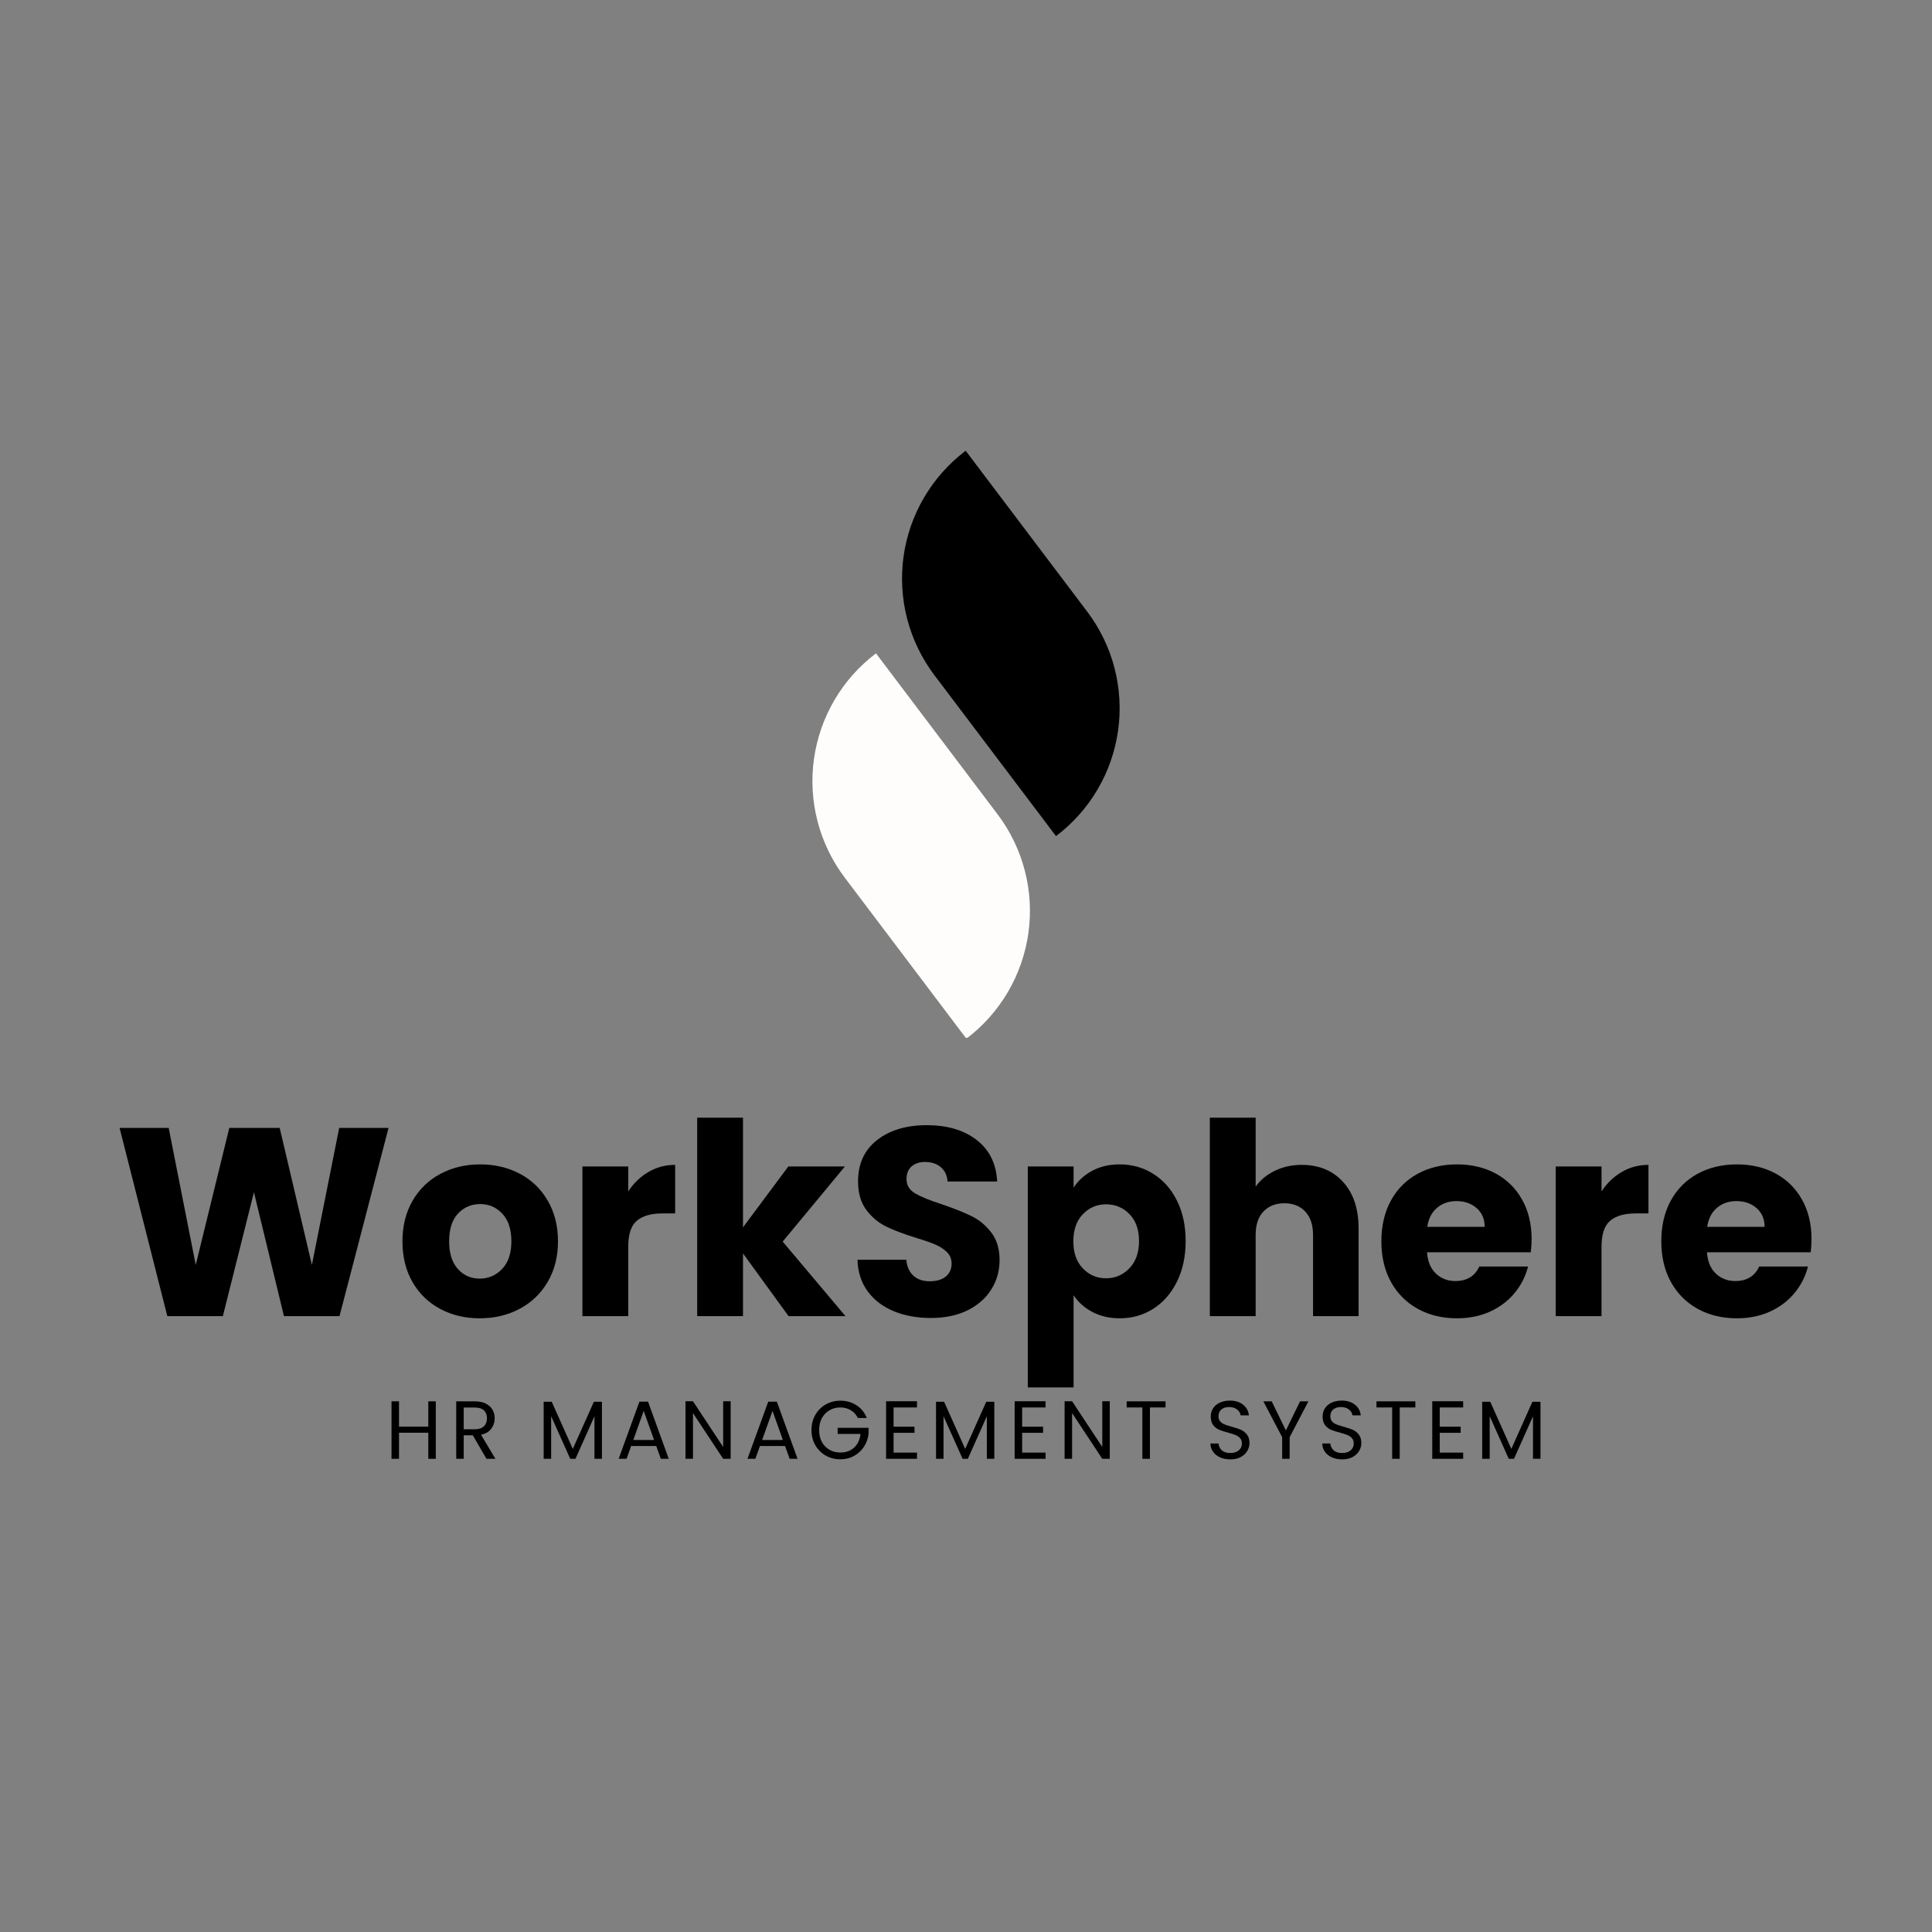 <svg xmlns="http://www.w3.org/2000/svg" xmlns:xlink="http://www.w3.org/1999/xlink" width="500" zoomAndPan="magnify" viewBox="0 0 375 375" height="500" preserveAspectRatio="xMidYMid meet" version="1.0"><rect x="0" y="0" width="375" height="375" fill="#808080" stroke="none"/><defs><g/><clipPath id="9df4394c29"><path d="M 157.668 126 L 200 126 L 200 201.445 L 157.668 201.445 Z M 157.668 126 " clip-rule="nonzero"/></clipPath><clipPath id="7eff96f3aa"><path d="M 175 87.445 L 217.668 87.445 L 217.668 163 L 175 163 Z M 175 87.445 " clip-rule="nonzero"/></clipPath></defs><g clip-path="url(#9df4394c29)"><path fill="#fffdfb" d="M 170.027 126.812 L 193.625 158.051 C 194.238 158.863 194.812 159.703 195.344 160.574 C 195.875 161.441 196.363 162.336 196.805 163.25 C 197.25 164.168 197.645 165.102 197.996 166.059 C 198.348 167.016 198.652 167.984 198.91 168.969 C 199.168 169.957 199.375 170.953 199.531 171.957 C 199.691 172.965 199.801 173.973 199.859 174.992 C 199.918 176.008 199.926 177.023 199.887 178.043 C 199.848 179.059 199.754 180.07 199.617 181.078 C 199.477 182.09 199.285 183.086 199.047 184.078 C 198.809 185.066 198.523 186.043 198.188 187.004 C 197.855 187.969 197.473 188.91 197.047 189.836 C 196.621 190.758 196.148 191.66 195.637 192.539 C 195.121 193.418 194.562 194.266 193.965 195.09 C 193.363 195.914 192.727 196.707 192.051 197.469 C 191.375 198.227 190.66 198.953 189.914 199.645 C 189.164 200.336 188.387 200.988 187.574 201.602 L 163.977 170.363 C 163.359 169.551 162.789 168.711 162.258 167.844 C 161.727 166.977 161.238 166.082 160.797 165.164 C 160.352 164.25 159.953 163.312 159.602 162.359 C 159.25 161.402 158.945 160.434 158.691 159.445 C 158.434 158.461 158.227 157.465 158.07 156.461 C 157.91 155.453 157.801 154.441 157.742 153.426 C 157.684 152.41 157.672 151.395 157.715 150.375 C 157.754 149.359 157.844 148.344 157.984 147.336 C 158.125 146.328 158.316 145.328 158.555 144.34 C 158.793 143.348 159.078 142.375 159.41 141.41 C 159.746 140.449 160.125 139.508 160.551 138.582 C 160.98 137.656 161.449 136.758 161.965 135.879 C 162.48 135 163.039 134.148 163.637 133.324 C 164.234 132.504 164.875 131.711 165.551 130.949 C 166.227 130.188 166.938 129.461 167.688 128.773 C 168.434 128.082 169.215 127.43 170.027 126.812 Z M 170.027 126.812 " fill-opacity="1" fill-rule="nonzero"/></g><g clip-path="url(#7eff96f3aa)"><path fill="#000000" d="M 187.438 87.488 L 211.035 118.727 C 211.648 119.539 212.223 120.383 212.754 121.25 C 213.285 122.121 213.773 123.012 214.215 123.93 C 214.66 124.848 215.059 125.781 215.41 126.738 C 215.762 127.695 216.066 128.664 216.32 129.652 C 216.578 130.637 216.785 131.633 216.941 132.641 C 217.102 133.645 217.211 134.656 217.27 135.676 C 217.328 136.691 217.336 137.707 217.297 138.727 C 217.254 139.742 217.164 140.758 217.023 141.766 C 216.883 142.773 216.695 143.773 216.453 144.766 C 216.215 145.754 215.93 146.73 215.594 147.691 C 215.262 148.656 214.879 149.598 214.453 150.523 C 214.023 151.449 213.555 152.348 213.039 153.227 C 212.52 154.105 211.965 154.957 211.363 155.781 C 210.766 156.602 210.125 157.395 209.449 158.156 C 208.77 158.918 208.059 159.645 207.309 160.332 C 206.562 161.023 205.781 161.676 204.969 162.289 L 181.367 131.055 C 180.754 130.242 180.184 129.398 179.652 128.531 C 179.121 127.66 178.633 126.77 178.188 125.852 C 177.746 124.934 177.348 124 176.996 123.043 C 176.645 122.086 176.34 121.117 176.082 120.129 C 175.828 119.145 175.621 118.148 175.461 117.141 C 175.305 116.137 175.195 115.125 175.137 114.105 C 175.078 113.09 175.066 112.074 175.109 111.055 C 175.148 110.035 175.238 109.023 175.379 108.016 C 175.52 107.008 175.711 106.008 175.949 105.016 C 176.188 104.027 176.477 103.051 176.809 102.086 C 177.145 101.125 177.523 100.184 177.953 99.258 C 178.379 98.332 178.852 97.43 179.367 96.555 C 179.883 95.676 180.441 94.824 181.039 94 C 181.641 93.176 182.277 92.387 182.957 91.625 C 183.633 90.863 184.348 90.137 185.094 89.445 C 185.844 88.758 186.625 88.105 187.438 87.488 Z M 187.438 87.488 " fill-opacity="1" fill-rule="nonzero"/></g><g fill="#000000" fill-opacity="1"><g transform="translate(21.914, 255.46)"><g><path d="M 53.5 -36.531 L 43.984 0 L 33.203 0 L 27.375 -24.047 L 21.344 0 L 10.562 0 L 1.297 -36.531 L 10.828 -36.531 L 16.078 -9.938 L 22.594 -36.531 L 32.375 -36.531 L 38.625 -9.938 L 43.922 -36.531 Z M 53.5 -36.531 "/></g></g></g><g fill="#000000" fill-opacity="1"><g transform="translate(76.663, 255.46)"><g><path d="M 16.453 0.422 C 13.598 0.422 11.035 -0.188 8.766 -1.406 C 6.492 -2.625 4.707 -4.359 3.406 -6.609 C 2.102 -8.867 1.453 -11.504 1.453 -14.516 C 1.453 -17.504 2.109 -20.133 3.422 -22.406 C 4.742 -24.676 6.551 -26.414 8.844 -27.625 C 11.133 -28.844 13.703 -29.453 16.547 -29.453 C 19.391 -29.453 21.957 -28.844 24.25 -27.625 C 26.539 -26.414 28.344 -24.676 29.656 -22.406 C 30.977 -20.133 31.641 -17.504 31.641 -14.516 C 31.641 -11.535 30.973 -8.91 29.641 -6.641 C 28.305 -4.367 26.484 -2.625 24.172 -1.406 C 21.867 -0.188 19.297 0.422 16.453 0.422 Z M 16.453 -7.281 C 18.148 -7.281 19.598 -7.906 20.797 -9.156 C 21.992 -10.406 22.594 -12.191 22.594 -14.516 C 22.594 -16.848 22.008 -18.633 20.844 -19.875 C 19.676 -21.125 18.242 -21.75 16.547 -21.75 C 14.816 -21.75 13.379 -21.133 12.234 -19.906 C 11.086 -18.676 10.516 -16.879 10.516 -14.516 C 10.516 -12.191 11.078 -10.406 12.203 -9.156 C 13.328 -7.906 14.742 -7.281 16.453 -7.281 Z M 16.453 -7.281 "/></g></g></g><g fill="#000000" fill-opacity="1"><g transform="translate(109.815, 255.46)"><g><path d="M 12.125 -24.203 C 13.164 -25.797 14.469 -27.051 16.031 -27.969 C 17.594 -28.895 19.328 -29.359 21.234 -29.359 L 21.234 -19.938 L 18.781 -19.938 C 16.562 -19.938 14.895 -19.457 13.781 -18.5 C 12.676 -17.551 12.125 -15.879 12.125 -13.484 L 12.125 0 L 3.234 0 L 3.234 -29.047 L 12.125 -29.047 Z M 12.125 -24.203 "/></g></g></g><g fill="#000000" fill-opacity="1"><g transform="translate(132.089, 255.46)"><g><path d="M 20.969 0 L 12.125 -12.172 L 12.125 0 L 3.234 0 L 3.234 -38.516 L 12.125 -38.516 L 12.125 -17.234 L 20.922 -29.047 L 31.906 -29.047 L 19.828 -14.469 L 32.016 0 Z M 20.969 0 "/></g></g></g><g fill="#000000" fill-opacity="1"><g transform="translate(164.251, 255.46)"><g><path d="M 16.453 0.359 C 13.773 0.359 11.379 -0.07 9.266 -0.938 C 7.148 -1.801 5.457 -3.082 4.188 -4.781 C 2.926 -6.488 2.258 -8.539 2.188 -10.938 L 11.656 -10.938 C 11.789 -9.582 12.258 -8.547 13.062 -7.828 C 13.863 -7.117 14.906 -6.766 16.188 -6.766 C 17.508 -6.766 18.551 -7.066 19.312 -7.672 C 20.07 -8.285 20.453 -9.129 20.453 -10.203 C 20.453 -11.098 20.145 -11.844 19.531 -12.438 C 18.926 -13.031 18.18 -13.516 17.297 -13.891 C 16.422 -14.273 15.164 -14.711 13.531 -15.203 C 11.176 -15.93 9.25 -16.66 7.75 -17.391 C 6.258 -18.117 4.977 -19.191 3.906 -20.609 C 2.832 -22.035 2.297 -23.891 2.297 -26.172 C 2.297 -29.578 3.523 -32.242 5.984 -34.172 C 8.453 -36.098 11.66 -37.062 15.609 -37.062 C 19.641 -37.062 22.883 -36.098 25.344 -34.172 C 27.812 -32.242 29.129 -29.562 29.297 -26.125 L 19.672 -26.125 C 19.598 -27.301 19.16 -28.227 18.359 -28.906 C 17.566 -29.582 16.547 -29.922 15.297 -29.922 C 14.223 -29.922 13.352 -29.633 12.688 -29.062 C 12.031 -28.488 11.703 -27.664 11.703 -26.594 C 11.703 -25.414 12.258 -24.492 13.375 -23.828 C 14.488 -23.172 16.223 -22.461 18.578 -21.703 C 20.941 -20.898 22.859 -20.133 24.328 -19.406 C 25.805 -18.688 27.082 -17.629 28.156 -16.234 C 29.227 -14.848 29.766 -13.062 29.766 -10.875 C 29.766 -8.789 29.234 -6.898 28.172 -5.203 C 27.117 -3.504 25.586 -2.148 23.578 -1.141 C 21.566 -0.141 19.191 0.359 16.453 0.359 Z M 16.453 0.359 "/></g></g></g><g fill="#000000" fill-opacity="1"><g transform="translate(196.258, 255.46)"><g><path d="M 12.125 -24.938 C 12.988 -26.281 14.188 -27.367 15.719 -28.203 C 17.25 -29.035 19.035 -29.453 21.078 -29.453 C 23.473 -29.453 25.641 -28.844 27.578 -27.625 C 29.523 -26.414 31.062 -24.68 32.188 -22.422 C 33.312 -20.172 33.875 -17.555 33.875 -14.578 C 33.875 -11.586 33.312 -8.957 32.188 -6.688 C 31.062 -4.414 29.523 -2.66 27.578 -1.422 C 25.641 -0.191 23.473 0.422 21.078 0.422 C 19.066 0.422 17.285 0.004 15.734 -0.828 C 14.191 -1.66 12.988 -2.738 12.125 -4.062 L 12.125 13.844 L 3.234 13.844 L 3.234 -29.047 L 12.125 -29.047 Z M 24.828 -14.578 C 24.828 -16.797 24.207 -18.535 22.969 -19.797 C 21.738 -21.066 20.223 -21.703 18.422 -21.703 C 16.648 -21.703 15.148 -21.062 13.922 -19.781 C 12.691 -18.5 12.078 -16.742 12.078 -14.516 C 12.078 -12.297 12.691 -10.547 13.922 -9.266 C 15.148 -7.984 16.648 -7.344 18.422 -7.344 C 20.191 -7.344 21.703 -7.988 22.953 -9.281 C 24.203 -10.582 24.828 -12.348 24.828 -14.578 Z M 24.828 -14.578 "/></g></g></g><g fill="#000000" fill-opacity="1"><g transform="translate(231.595, 255.46)"><g><path d="M 21.078 -29.359 C 24.41 -29.359 27.082 -28.254 29.094 -26.047 C 31.102 -23.848 32.109 -20.82 32.109 -16.969 L 32.109 0 L 23.266 0 L 23.266 -15.766 C 23.266 -17.711 22.758 -19.223 21.75 -20.297 C 20.75 -21.367 19.398 -21.906 17.703 -21.906 C 15.992 -21.906 14.633 -21.367 13.625 -20.297 C 12.625 -19.223 12.125 -17.711 12.125 -15.766 L 12.125 0 L 3.234 0 L 3.234 -38.516 L 12.125 -38.516 L 12.125 -25.141 C 13.031 -26.422 14.266 -27.441 15.828 -28.203 C 17.391 -28.973 19.141 -29.359 21.078 -29.359 Z M 21.078 -29.359 "/></g></g></g><g fill="#000000" fill-opacity="1"><g transform="translate(266.672, 255.46)"><g><path d="M 30.609 -14.984 C 30.609 -14.148 30.555 -13.285 30.453 -12.391 L 10.312 -12.391 C 10.445 -10.586 11.023 -9.207 12.047 -8.25 C 13.066 -7.289 14.328 -6.812 15.828 -6.812 C 18.047 -6.812 19.586 -7.75 20.453 -9.625 L 29.922 -9.625 C 29.441 -7.719 28.566 -6 27.297 -4.469 C 26.035 -2.945 24.445 -1.75 22.531 -0.875 C 20.625 -0.008 18.492 0.422 16.141 0.422 C 13.285 0.422 10.75 -0.188 8.531 -1.406 C 6.312 -2.625 4.578 -4.359 3.328 -6.609 C 2.078 -8.867 1.453 -11.504 1.453 -14.516 C 1.453 -17.535 2.066 -20.172 3.297 -22.422 C 4.535 -24.68 6.266 -26.414 8.484 -27.625 C 10.703 -28.844 13.254 -29.453 16.141 -29.453 C 18.941 -29.453 21.438 -28.863 23.625 -27.688 C 25.812 -26.508 27.52 -24.828 28.75 -22.641 C 29.988 -20.453 30.609 -17.898 30.609 -14.984 Z M 21.5 -17.328 C 21.5 -18.859 20.977 -20.07 19.938 -20.969 C 18.895 -21.875 17.594 -22.328 16.031 -22.328 C 14.539 -22.328 13.281 -21.891 12.25 -21.016 C 11.227 -20.148 10.598 -18.922 10.359 -17.328 Z M 21.5 -17.328 "/></g></g></g><g fill="#000000" fill-opacity="1"><g transform="translate(298.73, 255.46)"><g><path d="M 12.125 -24.203 C 13.164 -25.797 14.469 -27.051 16.031 -27.969 C 17.594 -28.895 19.328 -29.359 21.234 -29.359 L 21.234 -19.938 L 18.781 -19.938 C 16.562 -19.938 14.895 -19.457 13.781 -18.5 C 12.676 -17.551 12.125 -15.879 12.125 -13.484 L 12.125 0 L 3.234 0 L 3.234 -29.047 L 12.125 -29.047 Z M 12.125 -24.203 "/></g></g></g><g fill="#000000" fill-opacity="1"><g transform="translate(321.005, 255.46)"><g><path d="M 30.609 -14.984 C 30.609 -14.148 30.555 -13.285 30.453 -12.391 L 10.312 -12.391 C 10.445 -10.586 11.023 -9.207 12.047 -8.25 C 13.066 -7.289 14.328 -6.812 15.828 -6.812 C 18.047 -6.812 19.586 -7.75 20.453 -9.625 L 29.922 -9.625 C 29.441 -7.719 28.566 -6 27.297 -4.469 C 26.035 -2.945 24.445 -1.75 22.531 -0.875 C 20.625 -0.008 18.492 0.422 16.141 0.422 C 13.285 0.422 10.75 -0.188 8.531 -1.406 C 6.312 -2.625 4.578 -4.359 3.328 -6.609 C 2.078 -8.867 1.453 -11.504 1.453 -14.516 C 1.453 -17.535 2.066 -20.172 3.297 -22.422 C 4.535 -24.68 6.266 -26.414 8.484 -27.625 C 10.703 -28.844 13.254 -29.453 16.141 -29.453 C 18.941 -29.453 21.438 -28.863 23.625 -27.688 C 25.812 -26.508 27.52 -24.828 28.75 -22.641 C 29.988 -20.453 30.609 -17.898 30.609 -14.984 Z M 21.5 -17.328 C 21.5 -18.859 20.977 -20.07 19.938 -20.969 C 18.895 -21.875 17.594 -22.328 16.031 -22.328 C 14.539 -22.328 13.281 -21.891 12.25 -21.016 C 11.227 -20.148 10.598 -18.922 10.359 -17.328 Z M 21.5 -17.328 "/></g></g></g><g fill="#000000" fill-opacity="1"><g transform="translate(74.76, 283.154)"><g><path d="M 9.828 -11.156 L 9.828 0 L 8.375 0 L 8.375 -5.062 L 2.688 -5.062 L 2.688 0 L 1.234 0 L 1.234 -11.156 L 2.688 -11.156 L 2.688 -6.25 L 8.375 -6.25 L 8.375 -11.156 Z M 9.828 -11.156 "/></g></g></g><g fill="#000000" fill-opacity="1"><g transform="translate(87.317, 283.154)"><g><path d="M 7.109 0 L 4.453 -4.562 L 2.688 -4.562 L 2.688 0 L 1.234 0 L 1.234 -11.156 L 4.828 -11.156 C 5.672 -11.156 6.383 -11.008 6.969 -10.719 C 7.551 -10.426 7.984 -10.035 8.266 -9.547 C 8.555 -9.055 8.703 -8.5 8.703 -7.875 C 8.703 -7.102 8.477 -6.422 8.031 -5.828 C 7.594 -5.242 6.93 -4.859 6.047 -4.672 L 8.844 0 Z M 2.688 -5.734 L 4.828 -5.734 C 5.617 -5.734 6.211 -5.926 6.609 -6.312 C 7.004 -6.695 7.203 -7.219 7.203 -7.875 C 7.203 -8.531 7.004 -9.039 6.609 -9.406 C 6.223 -9.77 5.629 -9.953 4.828 -9.953 L 2.688 -9.953 Z M 2.688 -5.734 "/></g></g></g><g fill="#000000" fill-opacity="1"><g transform="translate(98.531, 283.154)"><g/></g></g><g fill="#000000" fill-opacity="1"><g transform="translate(104.29, 283.154)"><g><path d="M 12.547 -11.078 L 12.547 0 L 11.094 0 L 11.094 -8.25 L 7.406 0 L 6.391 0 L 2.688 -8.266 L 2.688 0 L 1.234 0 L 1.234 -11.078 L 2.797 -11.078 L 6.891 -1.922 L 10.984 -11.078 Z M 12.547 -11.078 "/></g></g></g><g fill="#000000" fill-opacity="1"><g transform="translate(119.55, 283.154)"><g><path d="M 7.828 -2.484 L 2.953 -2.484 L 2.062 0 L 0.531 0 L 4.562 -11.094 L 6.234 -11.094 L 10.25 0 L 8.719 0 Z M 7.406 -3.656 L 5.391 -9.297 L 3.375 -3.656 Z M 7.406 -3.656 "/></g></g></g><g fill="#000000" fill-opacity="1"><g transform="translate(131.82, 283.154)"><g><path d="M 10 0 L 8.547 0 L 2.688 -8.875 L 2.688 0 L 1.234 0 L 1.234 -11.172 L 2.688 -11.172 L 8.547 -2.297 L 8.547 -11.172 L 10 -11.172 Z M 10 0 "/></g></g></g><g fill="#000000" fill-opacity="1"><g transform="translate(144.553, 283.154)"><g><path d="M 7.828 -2.484 L 2.953 -2.484 L 2.062 0 L 0.531 0 L 4.562 -11.094 L 6.234 -11.094 L 10.25 0 L 8.719 0 Z M 7.406 -3.656 L 5.391 -9.297 L 3.375 -3.656 Z M 7.406 -3.656 "/></g></g></g><g fill="#000000" fill-opacity="1"><g transform="translate(156.822, 283.154)"><g><path d="M 9.688 -7.922 C 9.375 -8.566 8.922 -9.066 8.328 -9.422 C 7.742 -9.785 7.062 -9.969 6.281 -9.969 C 5.508 -9.969 4.812 -9.785 4.188 -9.422 C 3.562 -9.066 3.066 -8.555 2.703 -7.891 C 2.348 -7.223 2.172 -6.453 2.172 -5.578 C 2.172 -4.703 2.348 -3.93 2.703 -3.266 C 3.066 -2.609 3.562 -2.102 4.188 -1.75 C 4.812 -1.395 5.508 -1.219 6.281 -1.219 C 7.375 -1.219 8.27 -1.539 8.969 -2.188 C 9.676 -2.844 10.086 -3.723 10.203 -4.828 L 5.766 -4.828 L 5.766 -6.016 L 11.766 -6.016 L 11.766 -4.891 C 11.672 -3.973 11.379 -3.133 10.891 -2.375 C 10.398 -1.613 9.754 -1.008 8.953 -0.562 C 8.16 -0.125 7.27 0.094 6.281 0.094 C 5.25 0.094 4.305 -0.145 3.453 -0.625 C 2.598 -1.113 1.922 -1.789 1.422 -2.656 C 0.93 -3.52 0.688 -4.492 0.688 -5.578 C 0.688 -6.672 0.93 -7.648 1.422 -8.516 C 1.922 -9.391 2.598 -10.066 3.453 -10.547 C 4.305 -11.035 5.25 -11.281 6.281 -11.281 C 7.469 -11.281 8.516 -10.984 9.422 -10.391 C 10.336 -9.805 11.004 -8.984 11.422 -7.922 Z M 9.688 -7.922 "/></g></g></g><g fill="#000000" fill-opacity="1"><g transform="translate(170.755, 283.154)"><g><path d="M 2.688 -9.969 L 2.688 -6.234 L 6.75 -6.234 L 6.75 -5.047 L 2.688 -5.047 L 2.688 -1.203 L 7.234 -1.203 L 7.234 0 L 1.234 0 L 1.234 -11.172 L 7.234 -11.172 L 7.234 -9.969 Z M 2.688 -9.969 "/></g></g></g><g fill="#000000" fill-opacity="1"><g transform="translate(180.449, 283.154)"><g><path d="M 12.547 -11.078 L 12.547 0 L 11.094 0 L 11.094 -8.25 L 7.406 0 L 6.391 0 L 2.688 -8.266 L 2.688 0 L 1.234 0 L 1.234 -11.078 L 2.797 -11.078 L 6.891 -1.922 L 10.984 -11.078 Z M 12.547 -11.078 "/></g></g></g><g fill="#000000" fill-opacity="1"><g transform="translate(195.71, 283.154)"><g><path d="M 2.688 -9.969 L 2.688 -6.234 L 6.75 -6.234 L 6.75 -5.047 L 2.688 -5.047 L 2.688 -1.203 L 7.234 -1.203 L 7.234 0 L 1.234 0 L 1.234 -11.172 L 7.234 -11.172 L 7.234 -9.969 Z M 2.688 -9.969 "/></g></g></g><g fill="#000000" fill-opacity="1"><g transform="translate(205.404, 283.154)"><g><path d="M 10 0 L 8.547 0 L 2.688 -8.875 L 2.688 0 L 1.234 0 L 1.234 -11.172 L 2.688 -11.172 L 8.547 -2.297 L 8.547 -11.172 L 10 -11.172 Z M 10 0 "/></g></g></g><g fill="#000000" fill-opacity="1"><g transform="translate(218.137, 283.154)"><g><path d="M 8.094 -11.156 L 8.094 -9.969 L 5.062 -9.969 L 5.062 0 L 3.594 0 L 3.594 -9.969 L 0.547 -9.969 L 0.547 -11.156 Z M 8.094 -11.156 "/></g></g></g><g fill="#000000" fill-opacity="1"><g transform="translate(228.279, 283.154)"><g/></g></g><g fill="#000000" fill-opacity="1"><g transform="translate(234.038, 283.154)"><g><path d="M 4.766 0.109 C 4.023 0.109 3.363 -0.02 2.781 -0.281 C 2.207 -0.539 1.754 -0.898 1.422 -1.359 C 1.086 -1.828 0.914 -2.363 0.906 -2.969 L 2.469 -2.969 C 2.52 -2.445 2.734 -2.008 3.109 -1.656 C 3.492 -1.301 4.047 -1.125 4.766 -1.125 C 5.461 -1.125 6.008 -1.297 6.406 -1.641 C 6.812 -1.984 7.016 -2.426 7.016 -2.969 C 7.016 -3.395 6.895 -3.742 6.656 -4.016 C 6.414 -4.285 6.117 -4.488 5.766 -4.625 C 5.422 -4.758 4.953 -4.91 4.359 -5.078 C 3.617 -5.266 3.023 -5.453 2.578 -5.641 C 2.141 -5.836 1.758 -6.141 1.438 -6.547 C 1.125 -6.961 0.969 -7.516 0.969 -8.203 C 0.969 -8.816 1.125 -9.359 1.438 -9.828 C 1.75 -10.297 2.18 -10.656 2.734 -10.906 C 3.297 -11.164 3.941 -11.297 4.672 -11.297 C 5.711 -11.297 6.566 -11.035 7.234 -10.516 C 7.898 -9.992 8.281 -9.301 8.375 -8.438 L 6.766 -8.438 C 6.711 -8.863 6.488 -9.238 6.094 -9.562 C 5.695 -9.883 5.176 -10.047 4.531 -10.047 C 3.914 -10.047 3.414 -9.891 3.031 -9.578 C 2.656 -9.266 2.469 -8.82 2.469 -8.25 C 2.469 -7.844 2.582 -7.508 2.812 -7.25 C 3.039 -7 3.32 -6.805 3.656 -6.672 C 3.988 -6.547 4.461 -6.395 5.078 -6.219 C 5.805 -6.02 6.395 -5.82 6.844 -5.625 C 7.289 -5.426 7.676 -5.117 8 -4.703 C 8.32 -4.297 8.484 -3.742 8.484 -3.047 C 8.484 -2.492 8.336 -1.977 8.047 -1.5 C 7.754 -1.02 7.328 -0.629 6.766 -0.328 C 6.203 -0.035 5.535 0.109 4.766 0.109 Z M 4.766 0.109 "/></g></g></g><g fill="#000000" fill-opacity="1"><g transform="translate(244.916, 283.154)"><g><path d="M 9.047 -11.156 L 5.406 -4.203 L 5.406 0 L 3.953 0 L 3.953 -4.203 L 0.297 -11.156 L 1.922 -11.156 L 4.672 -5.5 L 7.422 -11.156 Z M 9.047 -11.156 "/></g></g></g><g fill="#000000" fill-opacity="1"><g transform="translate(255.746, 283.154)"><g><path d="M 4.766 0.109 C 4.023 0.109 3.363 -0.02 2.781 -0.281 C 2.207 -0.539 1.754 -0.898 1.422 -1.359 C 1.086 -1.828 0.914 -2.363 0.906 -2.969 L 2.469 -2.969 C 2.52 -2.445 2.734 -2.008 3.109 -1.656 C 3.492 -1.301 4.047 -1.125 4.766 -1.125 C 5.461 -1.125 6.008 -1.297 6.406 -1.641 C 6.812 -1.984 7.016 -2.426 7.016 -2.969 C 7.016 -3.395 6.895 -3.742 6.656 -4.016 C 6.414 -4.285 6.117 -4.488 5.766 -4.625 C 5.422 -4.758 4.953 -4.91 4.359 -5.078 C 3.617 -5.266 3.023 -5.453 2.578 -5.641 C 2.141 -5.836 1.758 -6.141 1.438 -6.547 C 1.125 -6.961 0.969 -7.516 0.969 -8.203 C 0.969 -8.816 1.125 -9.359 1.438 -9.828 C 1.75 -10.297 2.18 -10.656 2.734 -10.906 C 3.297 -11.164 3.941 -11.297 4.672 -11.297 C 5.711 -11.297 6.566 -11.035 7.234 -10.516 C 7.898 -9.992 8.281 -9.301 8.375 -8.438 L 6.766 -8.438 C 6.711 -8.863 6.488 -9.238 6.094 -9.562 C 5.695 -9.883 5.176 -10.047 4.531 -10.047 C 3.914 -10.047 3.414 -9.891 3.031 -9.578 C 2.656 -9.266 2.469 -8.82 2.469 -8.25 C 2.469 -7.844 2.582 -7.508 2.812 -7.25 C 3.039 -7 3.32 -6.805 3.656 -6.672 C 3.988 -6.547 4.461 -6.395 5.078 -6.219 C 5.805 -6.02 6.395 -5.82 6.844 -5.625 C 7.289 -5.426 7.676 -5.117 8 -4.703 C 8.32 -4.297 8.484 -3.742 8.484 -3.047 C 8.484 -2.492 8.336 -1.977 8.047 -1.5 C 7.754 -1.02 7.328 -0.629 6.766 -0.328 C 6.203 -0.035 5.535 0.109 4.766 0.109 Z M 4.766 0.109 "/></g></g></g><g fill="#000000" fill-opacity="1"><g transform="translate(266.624, 283.154)"><g><path d="M 8.094 -11.156 L 8.094 -9.969 L 5.062 -9.969 L 5.062 0 L 3.594 0 L 3.594 -9.969 L 0.547 -9.969 L 0.547 -11.156 Z M 8.094 -11.156 "/></g></g></g><g fill="#000000" fill-opacity="1"><g transform="translate(276.765, 283.154)"><g><path d="M 2.688 -9.969 L 2.688 -6.234 L 6.75 -6.234 L 6.75 -5.047 L 2.688 -5.047 L 2.688 -1.203 L 7.234 -1.203 L 7.234 0 L 1.234 0 L 1.234 -11.172 L 7.234 -11.172 L 7.234 -9.969 Z M 2.688 -9.969 "/></g></g></g><g fill="#000000" fill-opacity="1"><g transform="translate(286.459, 283.154)"><g><path d="M 12.547 -11.078 L 12.547 0 L 11.094 0 L 11.094 -8.25 L 7.406 0 L 6.391 0 L 2.688 -8.266 L 2.688 0 L 1.234 0 L 1.234 -11.078 L 2.797 -11.078 L 6.891 -1.922 L 10.984 -11.078 Z M 12.547 -11.078 "/></g></g></g></svg>